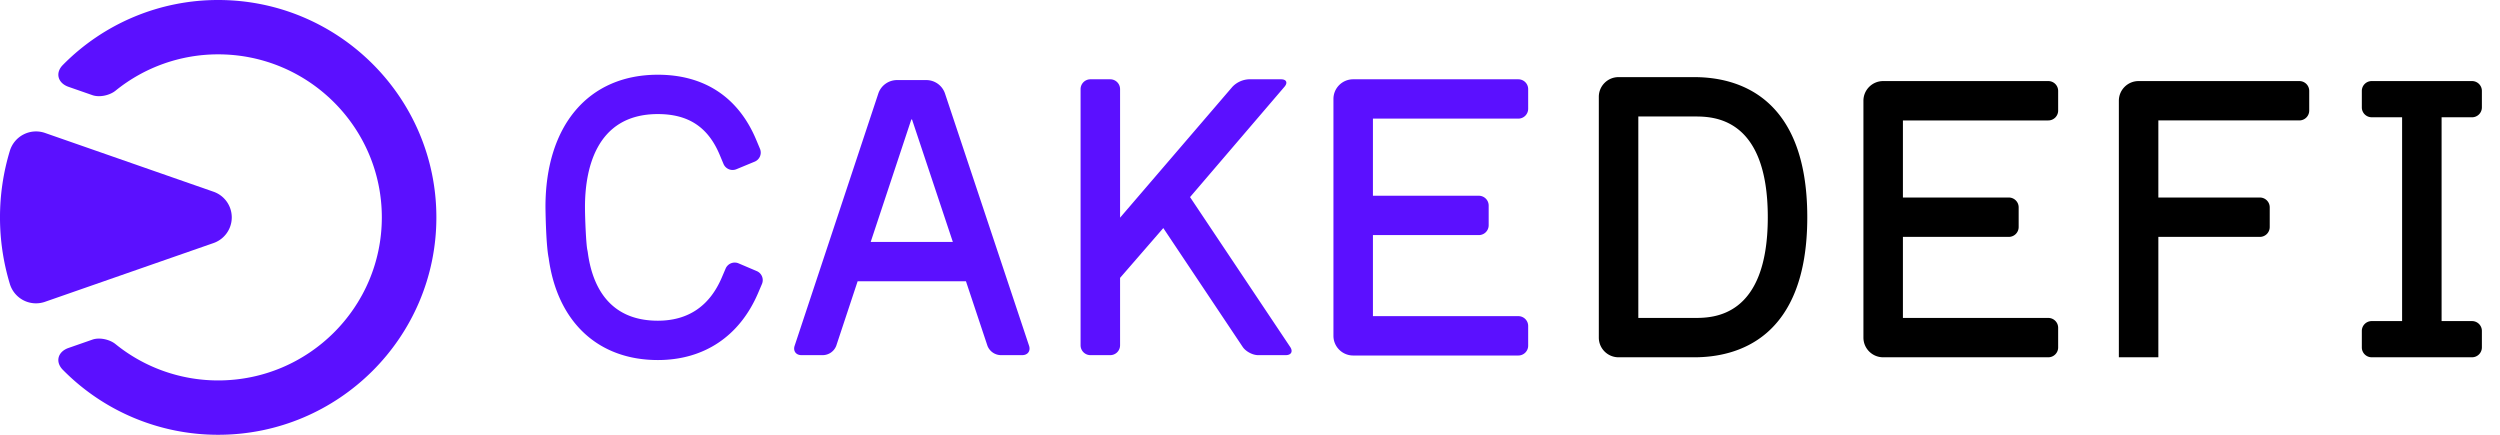<svg width="138" height="24" xmlns="http://www.w3.org/2000/svg"><g fill="none" fill-rule="evenodd"><path d="M1.986 16.744a1.505 1.505 0 0 1-1.441-1.067 12.666 12.666 0 0 1 0-7.355 1.51 1.51 0 0 1 1.94-.983l9.304 3.245a1.5 1.5 0 0 1-.001 2.832L2.483 16.66a1.506 1.506 0 0 1-.497.084" fill="#5B10FF"/><path d="M3.782 4.793l1.32.46c.392.137.953.012 1.276-.248A8.99 8.99 0 0 1 12.044 3c4.981 0 9.033 4.037 9.033 9s-4.052 9-9.033 9a8.996 8.996 0 0 1-5.667-2.005c-.323-.261-.883-.385-1.276-.248l-1.319.46c-.59.205-.75.765-.312 1.208A12.026 12.026 0 0 0 12.044 24c6.641 0 12.044-5.383 12.044-12S18.685 0 12.044 0A12.022 12.022 0 0 0 3.47 3.585c-.438.442-.277 1.003.312 1.208" fill="#5B10FF"/><path d="M102.861 18.636c0 .6.488 1.086 1.09 1.086h9.115c.3 0 .544-.243.544-.542v-1.087c0-.3-.244-.543-.544-.543h-8.025v-4.474h5.844a.544.544 0 0 0 .545-.544v-1.086c0-.3-.244-.543-.545-.543h-5.844V6.648h8.025c.3 0 .544-.244.544-.544V5.018c0-.3-.244-.543-.544-.543h-9.115c-.602 0-1.09.487-1.09 1.086v13.075zm-9.336-1.086h-3.09V6.43h3.09c1.004 0 4.057 0 4.057 5.56s-3.053 5.56-4.057 5.56m0-13.293h-4.18c-.602 0-1.09.486-1.09 1.086v13.293c0 .6.488 1.086 1.09 1.086h4.18c2.33 0 6.237-1.004 6.237-7.732 0-6.73-3.907-7.733-6.237-7.733m23.436 15.465h2.18v-6.646h5.603a.544.544 0 0 0 .545-.544v-1.086c0-.3-.244-.543-.545-.543h-5.603V6.647h7.783a.544.544 0 0 0 .545-.543V5.018c0-.3-.243-.543-.545-.543h-8.873c-.602 0-1.09.486-1.09 1.086v14.16z" fill="#000"/><path d="M40.055 14.824l-.214.5c-.675 1.578-1.862 2.379-3.529 2.379-2.79 0-3.644-2.059-3.868-3.787a1.957 1.957 0 0 0-.022-.116c-.067-.292-.131-1.718-.131-2.38 0-1.913.522-5.123 4.021-5.123 1.687 0 2.773.716 3.416 2.251l.21.502a.545.545 0 0 0 .713.29l1.007-.417a.542.542 0 0 0 .293-.71l-.21-.501c-.984-2.347-2.86-3.587-5.429-3.587-3.826 0-6.202 2.796-6.202 7.296 0 .02.019 2.053.177 2.823.477 3.527 2.727 5.63 6.025 5.63 2.55 0 4.515-1.313 5.535-3.698l.213-.5a.542.542 0 0 0-.288-.712l-1.003-.427a.546.546 0 0 0-.714.287m33.551-4.02v7.733c0 .6.488 1.087 1.09 1.087h9.114a.544.544 0 0 0 .545-.544v-1.086c0-.3-.244-.543-.545-.543h-8.024v-4.474h5.844a.544.544 0 0 0 .545-.543v-1.086c0-.3-.244-.543-.545-.543h-5.844V6.548h8.024a.544.544 0 0 0 .545-.542V4.92c0-.3-.244-.543-.545-.543h-9.114c-.602 0-1.09.486-1.09 1.086v5.343zM61.828 19.06v-3.721l2.386-2.75 4.384 6.563c.167.249.547.452.847.452h1.53c.3 0 .41-.203.243-.452l-5.528-8.272 5.212-6.09c.195-.227.109-.413-.191-.413H68.93a1.35 1.35 0 0 0-.9.414l-6.202 7.225V4.92c0-.3-.244-.543-.545-.543h-1.09a.544.544 0 0 0-.545.543v14.14c0 .3.244.544.545.544h1.09a.544.544 0 0 0 .545-.544M50.305 6.593h.038l2.253 6.76h-4.533l2.242-6.76zm-3.058 9.217l.095-.286h5.978l1.187 3.563a.806.806 0 0 0 .717.516h1.207c.301 0 .468-.231.374-.516l-4.64-13.922a1.09 1.09 0 0 0-1.035-.745h-1.613c-.47 0-.888.301-1.035.746l-4.618 13.92c-.095.286.073.517.374.517h1.206a.805.805 0 0 0 .717-.516l1.086-3.277z" fill="#5B10FF"/><path d="M137 5.93v-.912c0-.3-.244-.543-.546-.543h-5.536c-.3 0-.545.243-.545.543v.912c0 .3.244.543.545.543h1.678v11.251h-1.678c-.3 0-.545.243-.545.542v.913c0 .3.244.543.545.543h5.536a.545.545 0 0 0 .546-.543v-.913c0-.299-.244-.542-.546-.542h-1.678V6.474h1.678A.545.545 0 0 0 137 5.93" fill="#000"/></g></svg>
